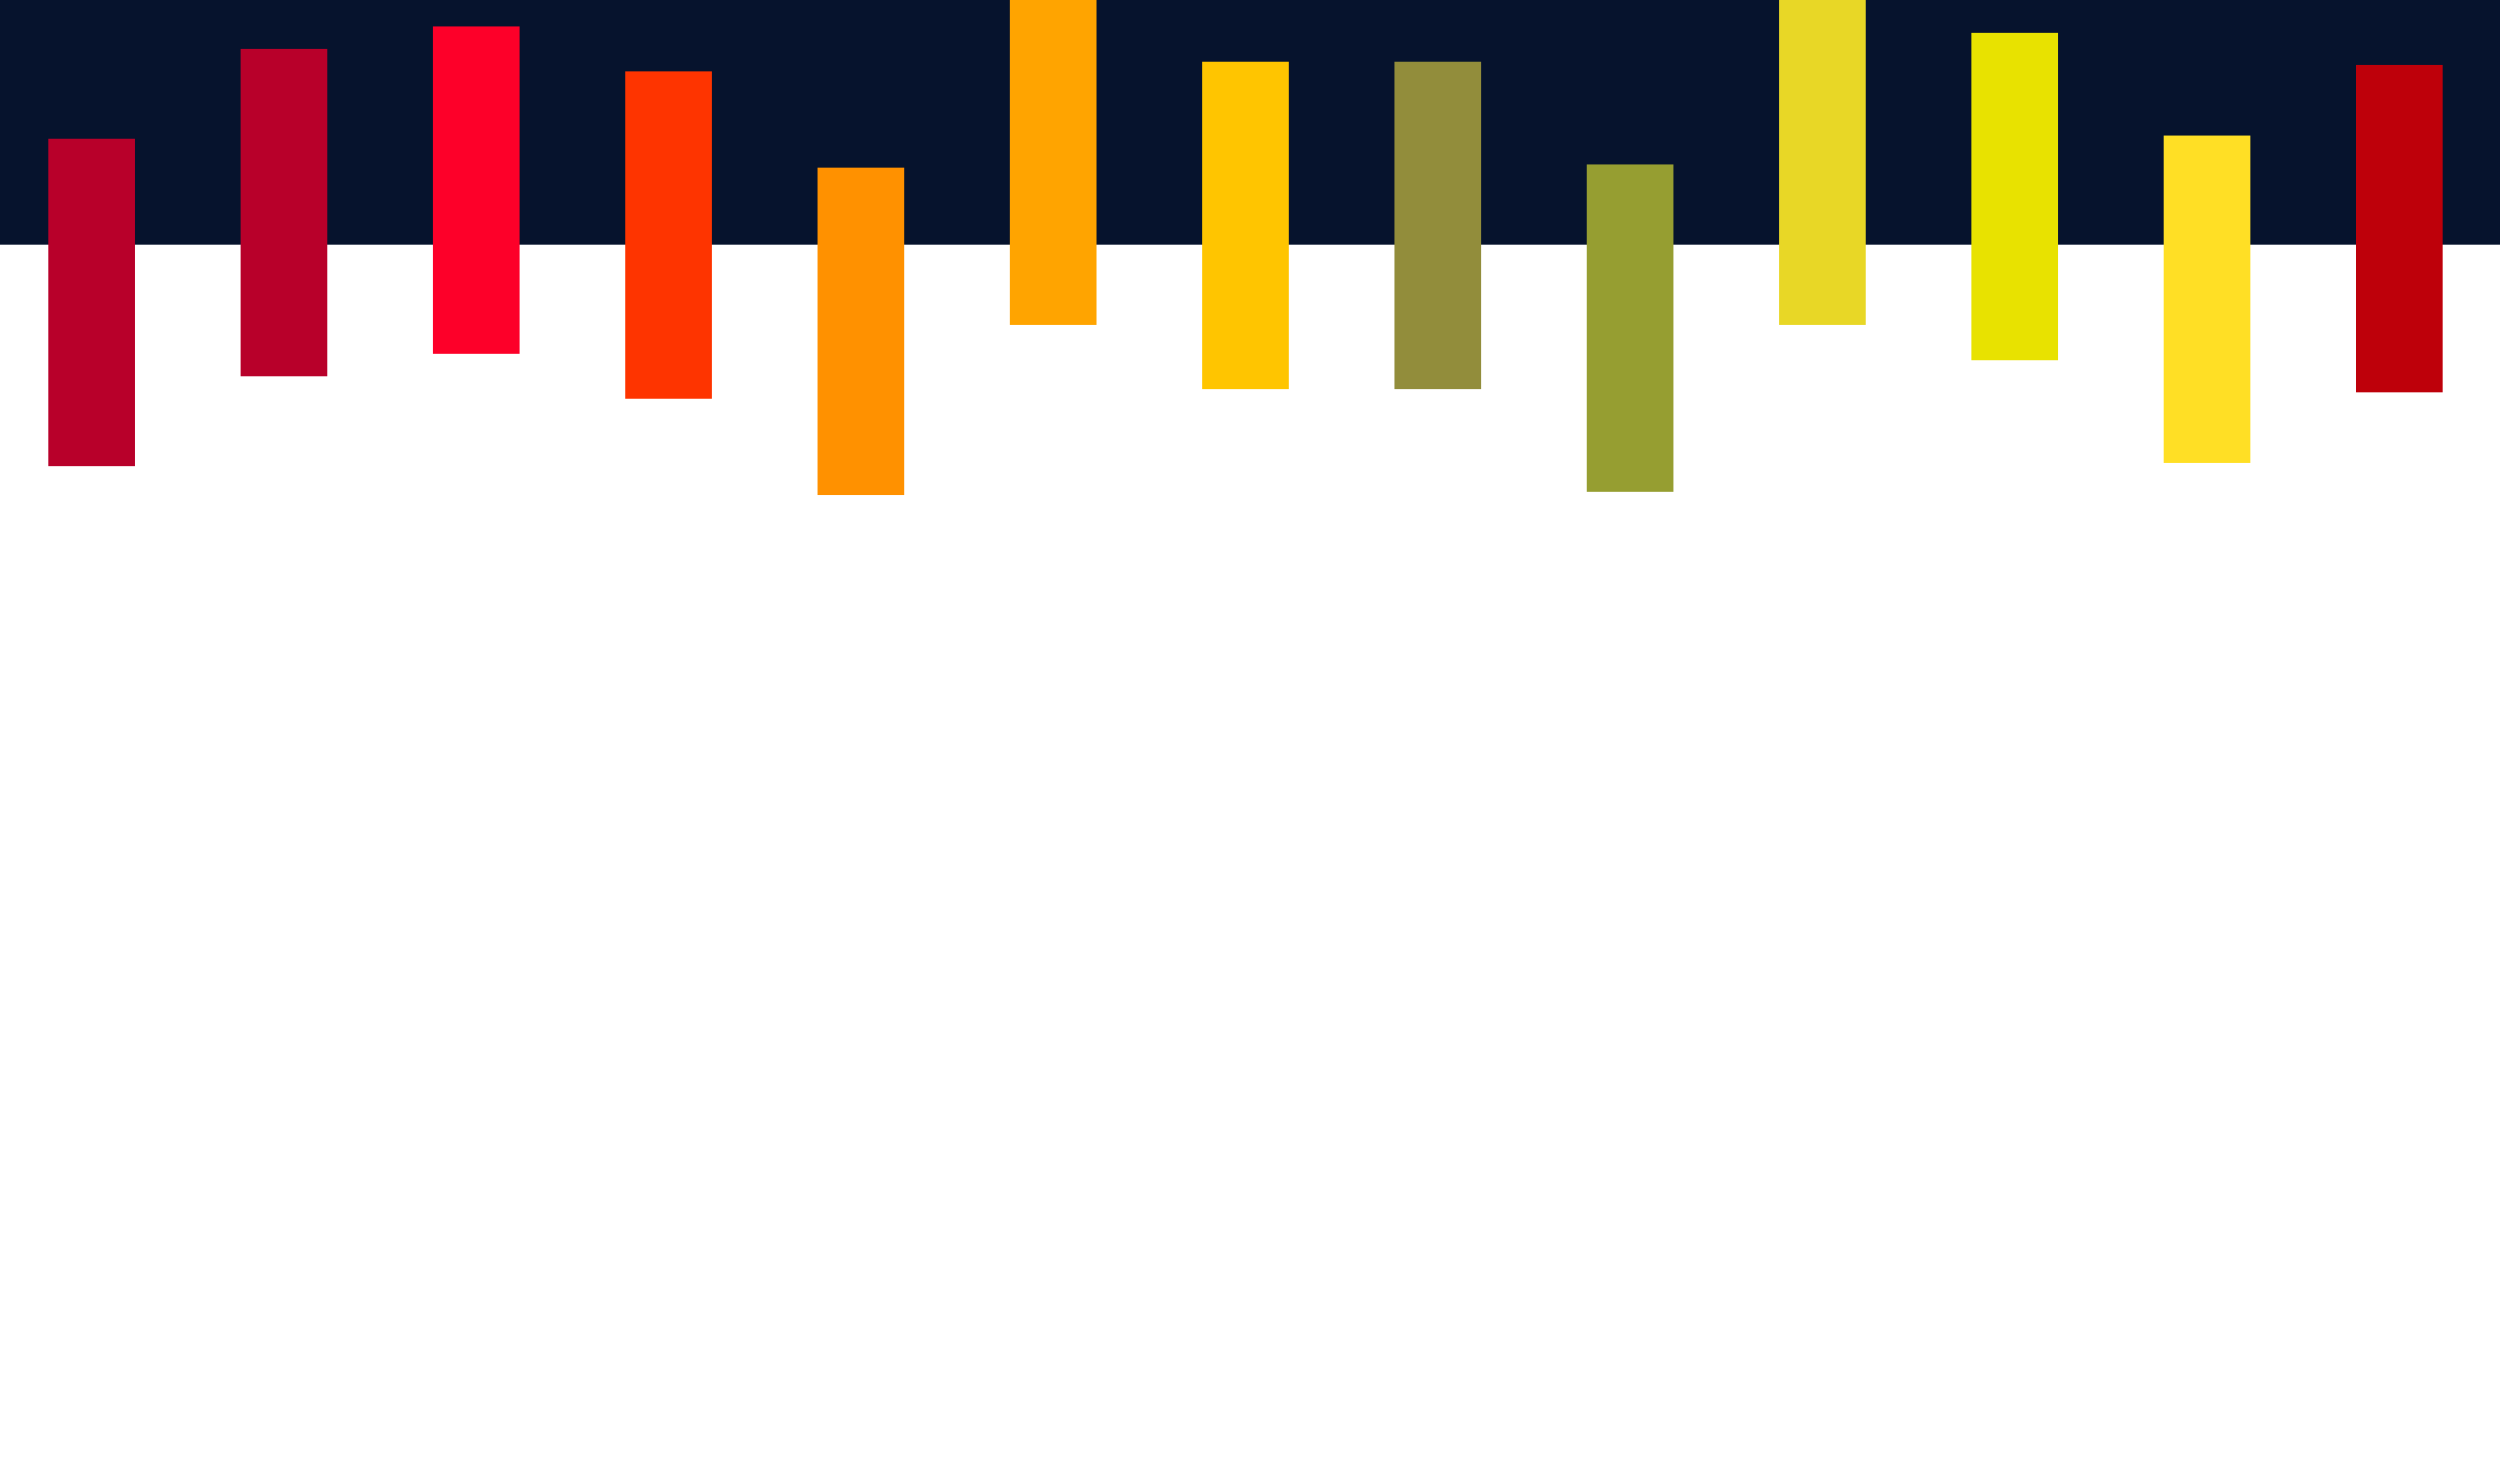 <?xml version="1.0" encoding="utf-8"?>
<!-- Generator: Adobe Illustrator 15.0.0, SVG Export Plug-In . SVG Version: 6.00 Build 0)  -->
<!DOCTYPE svg PUBLIC "-//W3C//DTD SVG 1.1//EN" "http://www.w3.org/Graphics/SVG/1.1/DTD/svg11.dtd">
<svg version="1.1" id="Layer_1" xmlns="http://www.w3.org/2000/svg" xmlns:xlink="http://www.w3.org/1999/xlink" x="0px" y="0px"
	 width="389.458px" height="228.368px" viewBox="0 0 389.458 228.368" enable-background="new 0 0 389.458 228.368"
	 xml:space="preserve">
<rect x="-5.271" y="-0.382" fill="#06132D" width="400" height="38.5"/>
<rect x="7.526" y="21.618" fill="#B8002A" width="13.5" height="51"/>
<rect x="37.484" y="7.618" fill="#B8002A" width="13.5" height="51"/>
<rect x="67.443" y="4.118" fill="#FD0029" width="13.5" height="51"/>
<rect x="97.401" y="11.118" fill="#FE3400" width="13.5" height="51"/>
<rect x="127.359" y="26.118" fill="#FF9100" width="13.5" height="51"/>
<rect x="157.318" y="-0.382" fill="#FFA400" width="13.5" height="51"/>
<rect x="187.276" y="9.618" fill="#FFC500" width="13.5" height="51"/>
<rect x="217.233" y="9.618" fill="#928D3B" width="13.5" height="51"/>
<rect x="247.192" y="25.618" fill="#969E31" width="13.5" height="51"/>
<rect x="277.151" y="-0.382" fill="#E8D726" width="13.5" height="51"/>
<rect x="307.108" y="5.118" fill="#E8E200" width="13.5" height="51"/>
<rect x="337.067" y="21.118" fill="#FFDF25" width="13.5" height="51"/>
<rect x="367.026" y="10.118" fill="#BE000A" width="13.5" height="51"/>
</svg>

